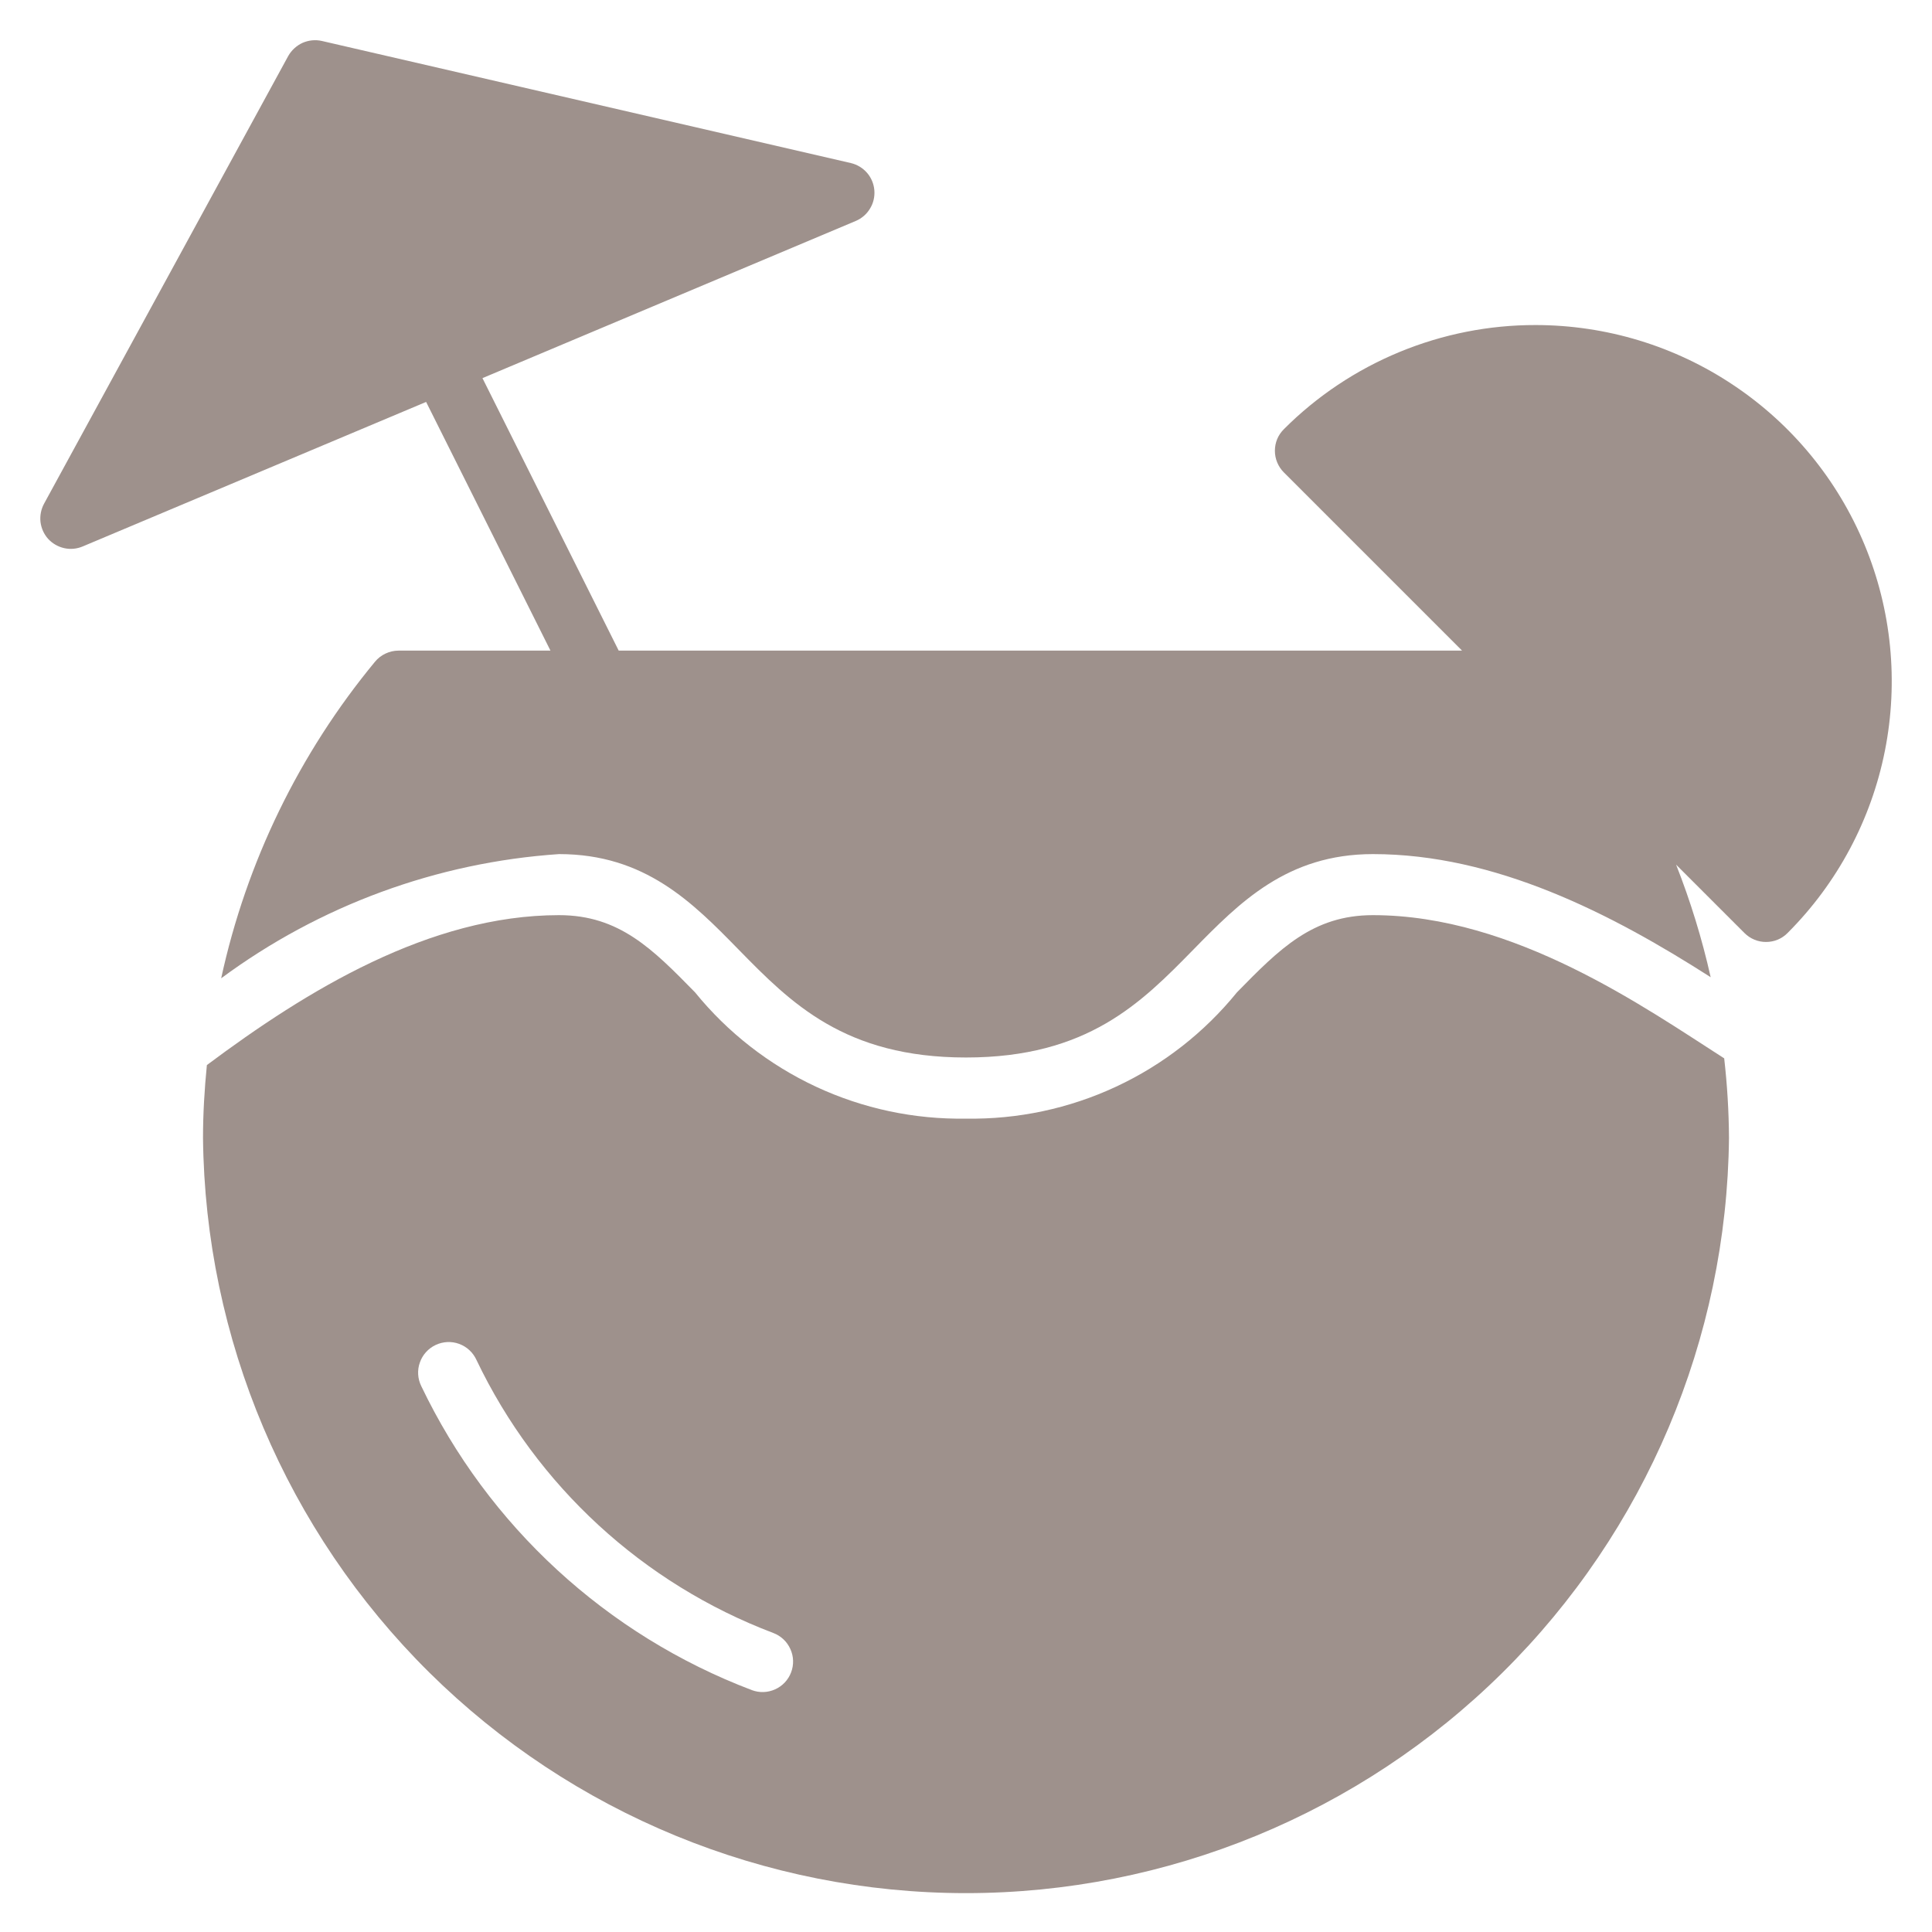 <svg width="25" height="25" viewBox="0 0 25 25" fill="none" xmlns="http://www.w3.org/2000/svg">
<path d="M19.872 4.206C19.267 4.205 18.668 4.324 18.109 4.555C17.55 4.786 17.041 5.125 16.614 5.553C16.577 5.59 16.547 5.633 16.527 5.681C16.507 5.729 16.497 5.781 16.497 5.833C16.497 5.885 16.507 5.936 16.527 5.984C16.547 6.032 16.576 6.076 16.613 6.113L18.919 8.419H8.006L6.243 4.893L11.074 2.859C11.151 2.826 11.216 2.77 11.258 2.699C11.302 2.628 11.321 2.544 11.314 2.461C11.307 2.378 11.274 2.299 11.219 2.236C11.164 2.173 11.091 2.129 11.01 2.11L4.165 0.53C4.081 0.511 3.993 0.52 3.914 0.555C3.836 0.591 3.771 0.651 3.729 0.726L0.57 6.518C0.531 6.59 0.515 6.673 0.524 6.754C0.534 6.835 0.568 6.912 0.623 6.973C0.678 7.033 0.751 7.075 0.831 7.093C0.911 7.111 0.994 7.103 1.07 7.071L5.514 5.201L7.123 8.419H5.157C5.099 8.419 5.042 8.432 4.989 8.457C4.937 8.481 4.89 8.517 4.853 8.562C3.872 9.749 3.189 11.154 2.862 12.659C4.136 11.717 5.653 11.159 7.234 11.052C8.348 11.052 8.963 11.68 9.558 12.288C10.231 12.975 10.927 13.684 12.5 13.684C14.074 13.684 14.769 12.975 15.442 12.288C16.038 11.68 16.653 11.052 17.766 11.052C19.344 11.052 20.841 11.815 22.136 12.645C22.025 12.149 21.875 11.662 21.689 11.189L22.573 12.073C22.61 12.11 22.653 12.139 22.701 12.159C22.749 12.179 22.8 12.189 22.852 12.189C22.904 12.189 22.956 12.179 23.004 12.159C23.052 12.139 23.096 12.109 23.132 12.072C23.776 11.428 24.214 10.606 24.391 9.713C24.568 8.819 24.477 7.893 24.128 7.051C23.779 6.209 23.189 5.49 22.431 4.984C21.674 4.477 20.784 4.207 19.872 4.206Z" fill="#9E918C"/>
<path d="M17.765 11.842C16.985 11.842 16.553 12.283 16.006 12.841C15.584 13.361 15.049 13.779 14.441 14.062C13.834 14.345 13.17 14.486 12.5 14.475C11.83 14.486 11.166 14.345 10.559 14.062C9.951 13.778 9.416 13.361 8.994 12.841C8.447 12.283 8.015 11.842 7.234 11.842C5.559 11.842 3.967 12.818 2.677 13.782C2.646 14.094 2.627 14.409 2.627 14.725C2.654 17.326 3.706 19.811 5.554 21.641C7.403 23.47 9.899 24.497 12.5 24.497C15.101 24.497 17.597 23.47 19.445 21.641C21.294 19.811 22.346 17.326 22.373 14.725C22.371 14.381 22.35 14.037 22.311 13.695C21.297 13.046 19.598 11.842 17.765 11.842ZM10.237 21.64C10.2 21.738 10.126 21.817 10.03 21.86C9.935 21.903 9.827 21.907 9.729 21.87C7.85 21.157 6.318 19.748 5.451 17.936C5.428 17.889 5.414 17.837 5.411 17.785C5.408 17.733 5.415 17.68 5.433 17.631C5.45 17.581 5.477 17.536 5.512 17.497C5.547 17.458 5.59 17.426 5.637 17.404C5.685 17.381 5.736 17.369 5.789 17.366C5.841 17.364 5.893 17.372 5.942 17.39C5.992 17.409 6.037 17.436 6.075 17.472C6.114 17.508 6.144 17.551 6.166 17.599C6.944 19.227 8.32 20.492 10.007 21.131C10.105 21.168 10.184 21.242 10.227 21.338C10.271 21.433 10.274 21.542 10.237 21.64Z" fill="#9E918C"/>
</svg>
